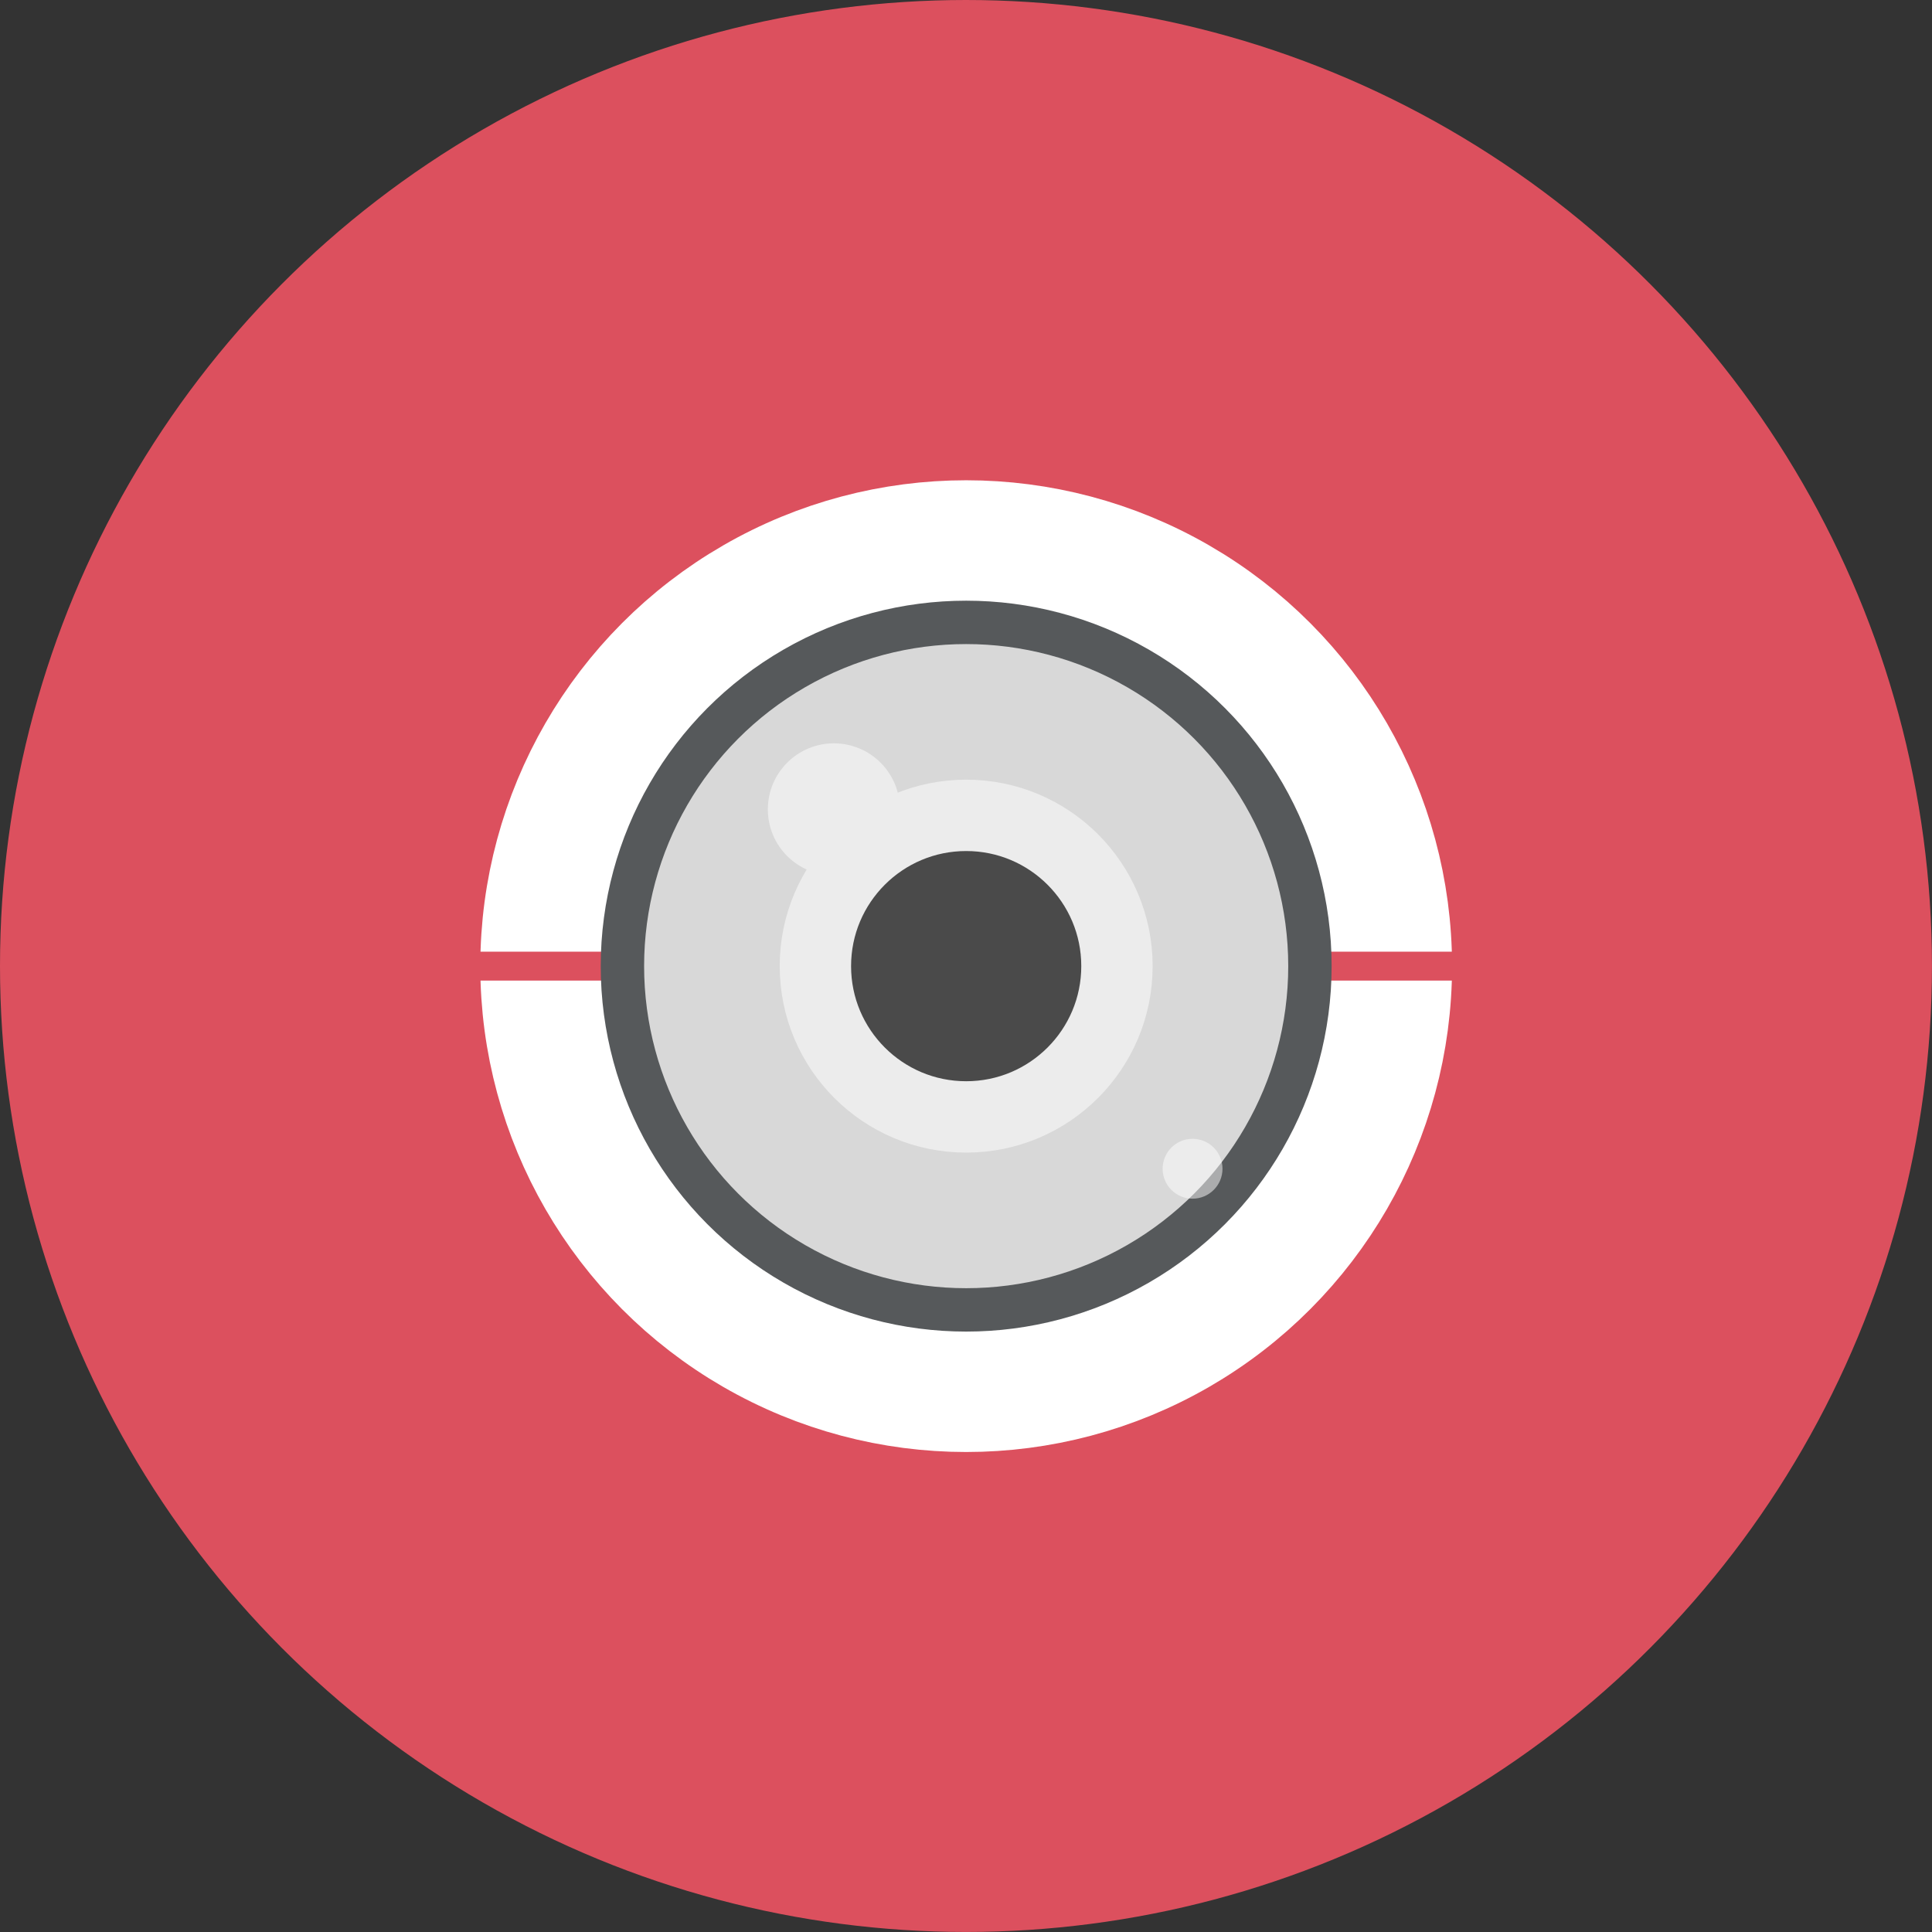<?xml version="1.0" encoding="UTF-8" standalone="no"?>
<svg
   xmlns:dc="http://purl.org/dc/elements/1.1/"
   xmlns:cc="http://creativecommons.org/ns#"
   xmlns:rdf="http://www.w3.org/1999/02/22-rdf-syntax-ns#"
   xmlns:svg="http://www.w3.org/2000/svg"
   xmlns="http://www.w3.org/2000/svg"
   xmlns:sodipodi="http://sodipodi.sourceforge.net/DTD/sodipodi-0.dtd"
   xmlns:inkscape="http://www.inkscape.org/namespaces/inkscape"
   width="176"
   height="176"
   viewBox="0 0 46.567 46.567"
   version="1.1"
   id="svg8"
   sodipodi:docname="ivms_4500.svg"
   inkscape:version="1.0.2 (e86c870879, 2021-01-15)">
  <rect x="0" y="0" width="46.567" height="46.567" fill="#333333" stroke="none"/>
  <defs
     id="defs2" />
  <sodipodi:namedview
     id="base"
     pagecolor="#ffffff"
     bordercolor="#666666"
     borderopacity="1.0"
     inkscape:pageopacity="0.0"
     inkscape:pageshadow="2"
     inkscape:zoom="0.98994949"
     inkscape:cx="-248.86731"
     inkscape:cy="-28.703285"
     inkscape:document-units="mm"
     inkscape:current-layer="layer1"
     inkscape:document-rotation="0"
     showgrid="false"
     inkscape:window-width="1920"
     inkscape:window-height="1015"
     inkscape:window-x="1920"
     inkscape:window-y="0"
     inkscape:window-maximized="1"
     units="px"
     fit-margin-top="0"
     fit-margin-left="0"
     fit-margin-right="0"
     fit-margin-bottom="0" />
  <g
     inkscape:label="Layer 1"
     inkscape:groupmode="layer"
     id="layer1"
     transform="translate(-115.334,-71.526)">
    <g
       id="g994"
       transform="translate(68.149,39.82)"
       inkscape:export-xdpi="96"
       inkscape:export-ydpi="96">
      <circle
         style="fill:#dc505e;fill-opacity:1;stroke:none;stroke-width:2.555;stroke-linecap:round;stroke-miterlimit:4;stroke-dasharray:none;stroke-opacity:1"
         id="path956"
         cx="70.468"
         cy="54.989"
         r="23.283" />
      <g
         id="g984"
         transform="matrix(0.844,0,0,0.844,11.007,8.669)">
        <circle
           style="fill:none;stroke:#ffffff;stroke-width:3.627;stroke-linecap:round;stroke-miterlimit:4;stroke-dasharray:none;stroke-opacity:1"
           id="path908"
           cx="70.457"
           cy="54.886"
           r="12.062" />
        <rect
           style="fill:#dc505e;fill-opacity:1;stroke:none;stroke-width:0.693;stroke-linecap:round;stroke-miterlimit:4;stroke-dasharray:none;stroke-opacity:1"
           id="rect958"
           width="29.407"
           height="0.826"
           x="55.754"
           y="54.473"
           ry="0.307" />
        <circle
           style="fill:#d8d8d8;fill-opacity:1;stroke:#56595b;stroke-width:1.239;stroke-linecap:round;stroke-miterlimit:4;stroke-dasharray:none;stroke-opacity:1"
           id="path910"
           cx="70.457"
           cy="54.886"
           r="9.817" />
        <circle
           style="fill:#ffffff;fill-opacity:0.5;stroke:none;stroke-width:2.638;stroke-linecap:round;stroke-miterlimit:4;stroke-dasharray:none;stroke-opacity:1"
           id="path934"
           cx="66.679"
           cy="50.409"
           r="1.886" />
        <circle
           style="fill:#4a4a4a;fill-opacity:1;stroke:#ececec;stroke-width:2.038;stroke-linecap:round;stroke-miterlimit:4;stroke-dasharray:none;stroke-opacity:1"
           id="path932"
           cx="70.457"
           cy="54.886"
           r="4.306" />
        <circle
           style="fill:#ffffff;fill-opacity:0.5;stroke:none;stroke-width:1.196;stroke-linecap:round;stroke-miterlimit:4;stroke-dasharray:none;stroke-opacity:1"
           id="path934-6"
           cx="76.922"
           cy="60.672"
           r="0.855" />
      </g>
    </g>
  </g>
</svg>
